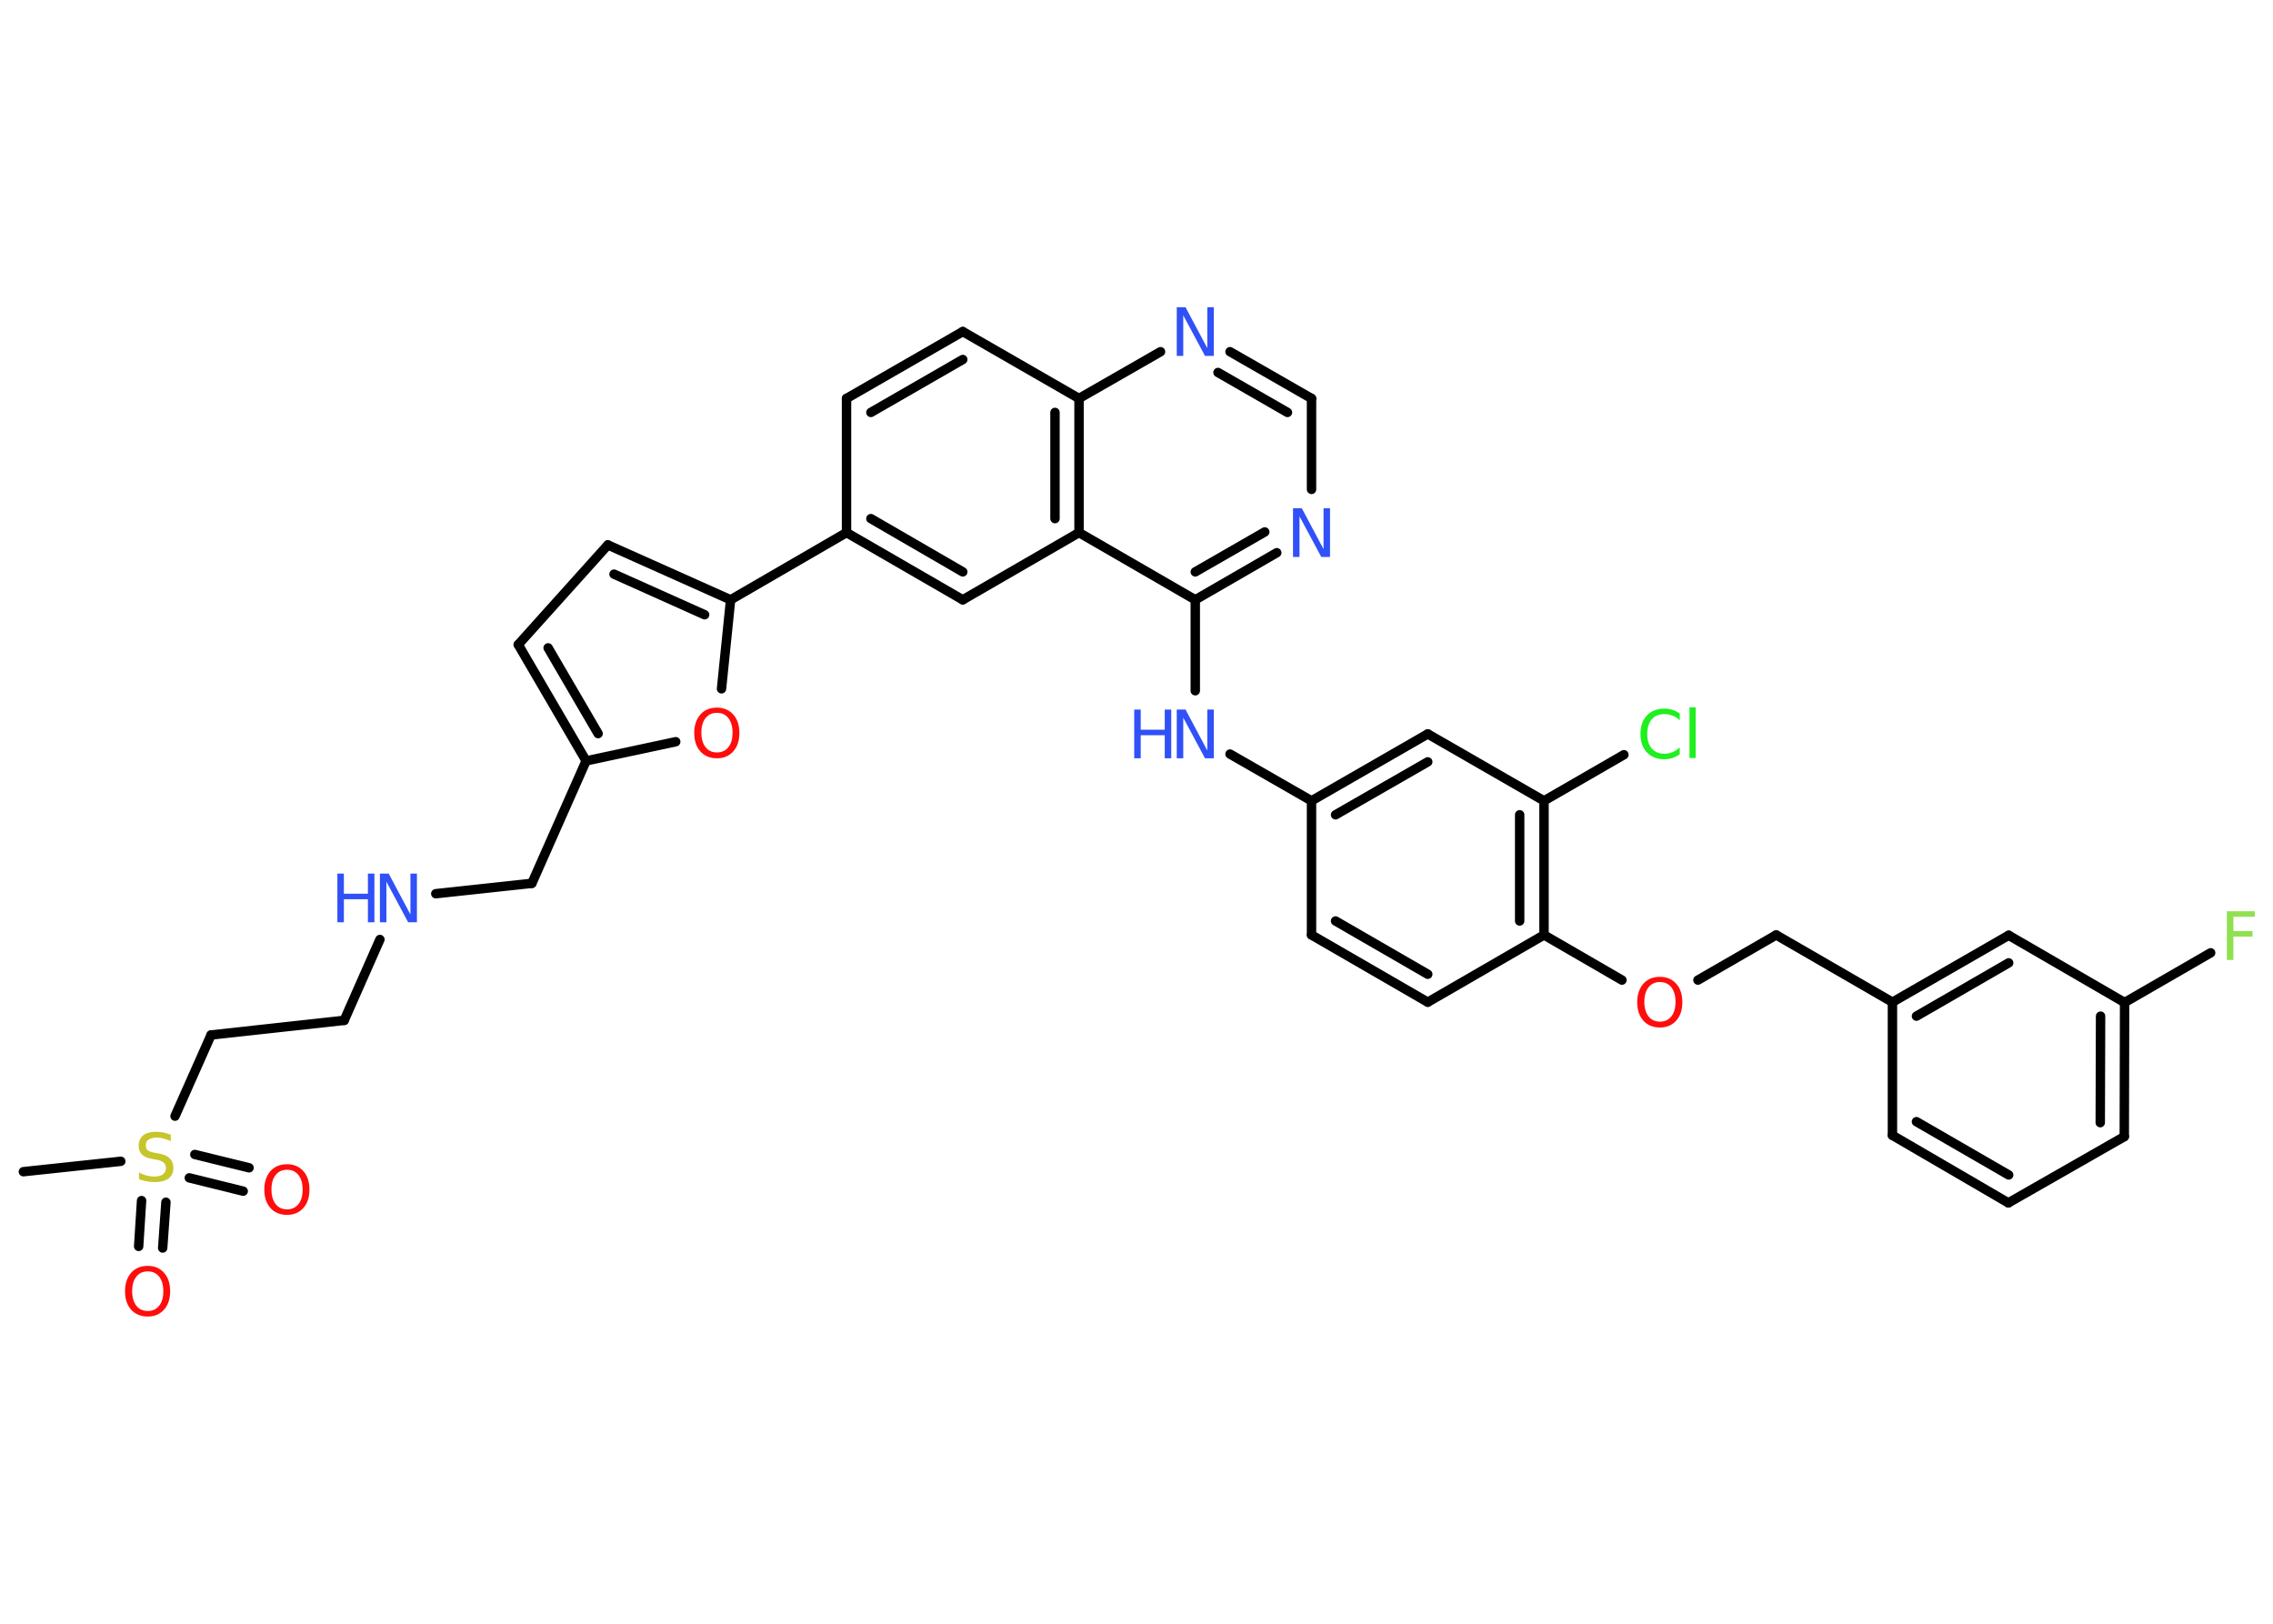 <?xml version='1.0' encoding='UTF-8'?>
<!DOCTYPE svg PUBLIC "-//W3C//DTD SVG 1.1//EN" "http://www.w3.org/Graphics/SVG/1.1/DTD/svg11.dtd">
<svg version='1.2' xmlns='http://www.w3.org/2000/svg' xmlns:xlink='http://www.w3.org/1999/xlink' width='70.0mm' height='50.0mm' viewBox='0 0 70.0 50.0'>
  <desc>Generated by the Chemistry Development Kit (http://github.com/cdk)</desc>
  <g stroke-linecap='round' stroke-linejoin='round' stroke='#000000' stroke-width='.29' fill='#3050F8'>
    <rect x='.0' y='.0' width='70.0' height='50.0' fill='#FFFFFF' stroke='none'/>
    <g id='mol1' class='mol'>
      <line id='mol1bnd1' class='bond' x1='.72' y1='36.08' x2='3.72' y2='35.76'/>
      <g id='mol1bnd2' class='bond'>
        <line x1='5.11' y1='37.02' x2='5.01' y2='38.43'/>
        <line x1='4.36' y1='36.97' x2='4.27' y2='38.38'/>
      </g>
      <g id='mol1bnd3' class='bond'>
        <line x1='6.0' y1='35.55' x2='7.67' y2='35.96'/>
        <line x1='5.83' y1='36.27' x2='7.49' y2='36.68'/>
      </g>
      <line id='mol1bnd4' class='bond' x1='5.39' y1='34.37' x2='6.5' y2='31.87'/>
      <line id='mol1bnd5' class='bond' x1='6.5' y1='31.87' x2='10.6' y2='31.42'/>
      <line id='mol1bnd6' class='bond' x1='10.6' y1='31.42' x2='11.7' y2='28.93'/>
      <line id='mol1bnd7' class='bond' x1='13.42' y1='27.52' x2='16.38' y2='27.2'/>
      <line id='mol1bnd8' class='bond' x1='16.38' y1='27.2' x2='18.05' y2='23.43'/>
      <g id='mol1bnd9' class='bond'>
        <line x1='15.96' y1='19.85' x2='18.05' y2='23.43'/>
        <line x1='16.88' y1='19.95' x2='18.42' y2='22.59'/>
      </g>
      <line id='mol1bnd10' class='bond' x1='15.96' y1='19.85' x2='18.72' y2='16.78'/>
      <g id='mol1bnd11' class='bond'>
        <line x1='22.5' y1='18.47' x2='18.72' y2='16.78'/>
        <line x1='21.7' y1='18.93' x2='18.91' y2='17.68'/>
      </g>
      <line id='mol1bnd12' class='bond' x1='22.5' y1='18.47' x2='22.22' y2='21.21'/>
      <line id='mol1bnd13' class='bond' x1='18.05' y1='23.43' x2='20.81' y2='22.84'/>
      <line id='mol1bnd14' class='bond' x1='22.5' y1='18.47' x2='26.07' y2='16.4'/>
      <g id='mol1bnd15' class='bond'>
        <line x1='26.07' y1='16.4' x2='29.65' y2='18.47'/>
        <line x1='26.82' y1='15.97' x2='29.65' y2='17.61'/>
      </g>
      <line id='mol1bnd16' class='bond' x1='29.65' y1='18.47' x2='33.23' y2='16.4'/>
      <g id='mol1bnd17' class='bond'>
        <line x1='33.23' y1='16.4' x2='33.23' y2='12.27'/>
        <line x1='32.49' y1='15.97' x2='32.49' y2='12.7'/>
      </g>
      <line id='mol1bnd18' class='bond' x1='33.23' y1='12.27' x2='29.65' y2='10.21'/>
      <g id='mol1bnd19' class='bond'>
        <line x1='29.65' y1='10.21' x2='26.07' y2='12.27'/>
        <line x1='29.65' y1='11.07' x2='26.82' y2='12.7'/>
      </g>
      <line id='mol1bnd20' class='bond' x1='26.07' y1='16.4' x2='26.07' y2='12.27'/>
      <line id='mol1bnd21' class='bond' x1='33.23' y1='12.27' x2='35.74' y2='10.83'/>
      <g id='mol1bnd22' class='bond'>
        <line x1='40.39' y1='12.27' x2='37.88' y2='10.83'/>
        <line x1='39.65' y1='12.7' x2='37.51' y2='11.47'/>
      </g>
      <line id='mol1bnd23' class='bond' x1='40.39' y1='12.27' x2='40.39' y2='15.07'/>
      <g id='mol1bnd24' class='bond'>
        <line x1='36.81' y1='18.47' x2='39.32' y2='17.02'/>
        <line x1='36.81' y1='17.61' x2='38.95' y2='16.38'/>
      </g>
      <line id='mol1bnd25' class='bond' x1='33.23' y1='16.4' x2='36.81' y2='18.47'/>
      <line id='mol1bnd26' class='bond' x1='36.81' y1='18.47' x2='36.81' y2='21.27'/>
      <line id='mol1bnd27' class='bond' x1='37.88' y1='23.22' x2='40.39' y2='24.66'/>
      <g id='mol1bnd28' class='bond'>
        <line x1='43.97' y1='22.6' x2='40.39' y2='24.66'/>
        <line x1='43.97' y1='23.46' x2='41.13' y2='25.09'/>
      </g>
      <line id='mol1bnd29' class='bond' x1='43.97' y1='22.6' x2='47.55' y2='24.66'/>
      <line id='mol1bnd30' class='bond' x1='47.55' y1='24.66' x2='50.01' y2='23.24'/>
      <g id='mol1bnd31' class='bond'>
        <line x1='47.55' y1='28.79' x2='47.55' y2='24.66'/>
        <line x1='46.8' y1='28.36' x2='46.8' y2='25.09'/>
      </g>
      <line id='mol1bnd32' class='bond' x1='47.55' y1='28.79' x2='49.95' y2='30.18'/>
      <line id='mol1bnd33' class='bond' x1='52.29' y1='30.18' x2='54.7' y2='28.79'/>
      <line id='mol1bnd34' class='bond' x1='54.7' y1='28.79' x2='58.28' y2='30.86'/>
      <g id='mol1bnd35' class='bond'>
        <line x1='61.86' y1='28.8' x2='58.28' y2='30.86'/>
        <line x1='61.86' y1='29.65' x2='59.02' y2='31.29'/>
      </g>
      <line id='mol1bnd36' class='bond' x1='61.86' y1='28.8' x2='65.43' y2='30.87'/>
      <line id='mol1bnd37' class='bond' x1='65.43' y1='30.87' x2='68.08' y2='29.34'/>
      <g id='mol1bnd38' class='bond'>
        <line x1='65.42' y1='35.0' x2='65.43' y2='30.87'/>
        <line x1='64.68' y1='34.57' x2='64.69' y2='31.29'/>
      </g>
      <line id='mol1bnd39' class='bond' x1='65.42' y1='35.0' x2='61.85' y2='37.04'/>
      <g id='mol1bnd40' class='bond'>
        <line x1='58.28' y1='34.96' x2='61.85' y2='37.04'/>
        <line x1='59.02' y1='34.54' x2='61.86' y2='36.18'/>
      </g>
      <line id='mol1bnd41' class='bond' x1='58.28' y1='30.86' x2='58.28' y2='34.96'/>
      <line id='mol1bnd42' class='bond' x1='47.55' y1='28.79' x2='43.97' y2='30.86'/>
      <g id='mol1bnd43' class='bond'>
        <line x1='40.39' y1='28.79' x2='43.97' y2='30.86'/>
        <line x1='41.13' y1='28.36' x2='43.97' y2='30.0'/>
      </g>
      <line id='mol1bnd44' class='bond' x1='40.39' y1='24.66' x2='40.39' y2='28.79'/>
      <path id='mol1atm2' class='atom' d='M5.26 34.94v.2q-.11 -.05 -.22 -.08q-.1 -.03 -.2 -.03q-.17 .0 -.26 .06q-.09 .06 -.09 .18q.0 .1 .06 .15q.06 .05 .23 .08l.12 .02q.22 .04 .33 .15q.11 .11 .11 .29q.0 .22 -.15 .33q-.15 .11 -.43 .11q-.11 .0 -.23 -.02q-.12 -.02 -.25 -.07v-.21q.12 .07 .24 .1q.12 .03 .23 .03q.18 .0 .27 -.07q.09 -.07 .09 -.19q.0 -.11 -.07 -.17q-.07 -.06 -.22 -.09l-.12 -.02q-.23 -.04 -.33 -.14q-.1 -.1 -.1 -.27q.0 -.2 .14 -.32q.14 -.11 .39 -.11q.1 .0 .21 .02q.11 .02 .22 .06z' stroke='none' fill='#C6C62C'/>
      <path id='mol1atm3' class='atom' d='M4.55 39.15q-.22 .0 -.35 .16q-.13 .16 -.13 .45q.0 .28 .13 .45q.13 .16 .35 .16q.22 .0 .35 -.16q.13 -.16 .13 -.45q.0 -.28 -.13 -.45q-.13 -.16 -.35 -.16zM4.55 38.98q.31 .0 .5 .21q.19 .21 .19 .57q.0 .36 -.19 .57q-.19 .21 -.5 .21q-.32 .0 -.51 -.21q-.19 -.21 -.19 -.57q.0 -.35 .19 -.57q.19 -.21 .51 -.21z' stroke='none' fill='#FF0D0D'/>
      <path id='mol1atm4' class='atom' d='M8.84 36.02q-.22 .0 -.35 .16q-.13 .16 -.13 .45q.0 .28 .13 .45q.13 .16 .35 .16q.22 .0 .35 -.16q.13 -.16 .13 -.45q.0 -.28 -.13 -.45q-.13 -.16 -.35 -.16zM8.84 35.85q.31 .0 .5 .21q.19 .21 .19 .57q.0 .36 -.19 .57q-.19 .21 -.5 .21q-.32 .0 -.51 -.21q-.19 -.21 -.19 -.57q.0 -.35 .19 -.57q.19 -.21 .51 -.21z' stroke='none' fill='#FF0D0D'/>
      <g id='mol1atm7' class='atom'>
        <path d='M11.7 26.9h.27l.67 1.26v-1.26h.2v1.5h-.27l-.67 -1.25v1.25h-.2v-1.5z' stroke='none'/>
        <path d='M10.39 26.9h.2v.62h.74v-.62h.2v1.5h-.2v-.71h-.74v.71h-.2v-1.5z' stroke='none'/>
      </g>
      <path id='mol1atm13' class='atom' d='M22.08 21.95q-.22 .0 -.35 .16q-.13 .16 -.13 .45q.0 .28 .13 .45q.13 .16 .35 .16q.22 .0 .35 -.16q.13 -.16 .13 -.45q.0 -.28 -.13 -.45q-.13 -.16 -.35 -.16zM22.08 21.79q.31 .0 .5 .21q.19 .21 .19 .57q.0 .36 -.19 .57q-.19 .21 -.5 .21q-.32 .0 -.51 -.21q-.19 -.21 -.19 -.57q.0 -.35 .19 -.57q.19 -.21 .51 -.21z' stroke='none' fill='#FF0D0D'/>
      <path id='mol1atm20' class='atom' d='M36.24 9.46h.27l.67 1.26v-1.26h.2v1.5h-.27l-.67 -1.25v1.25h-.2v-1.5z' stroke='none'/>
      <path id='mol1atm22' class='atom' d='M39.82 15.65h.27l.67 1.26v-1.26h.2v1.5h-.27l-.67 -1.25v1.25h-.2v-1.5z' stroke='none'/>
      <g id='mol1atm24' class='atom'>
        <path d='M36.24 21.85h.27l.67 1.26v-1.26h.2v1.5h-.27l-.67 -1.25v1.25h-.2v-1.5z' stroke='none'/>
        <path d='M34.93 21.85h.2v.62h.74v-.62h.2v1.5h-.2v-.71h-.74v.71h-.2v-1.5z' stroke='none'/>
      </g>
      <path id='mol1atm28' class='atom' d='M51.73 21.96v.22q-.1 -.1 -.22 -.14q-.11 -.05 -.25 -.05q-.26 .0 -.39 .16q-.14 .16 -.14 .45q.0 .3 .14 .45q.14 .16 .39 .16q.13 .0 .25 -.05q.11 -.05 .22 -.14v.21q-.11 .07 -.22 .11q-.12 .04 -.25 .04q-.34 .0 -.54 -.21q-.2 -.21 -.2 -.57q.0 -.36 .2 -.57q.2 -.21 .54 -.21q.13 .0 .25 .04q.12 .04 .22 .11zM52.03 21.78h.19v1.56h-.19v-1.56z' stroke='none' fill='#1FF01F'/>
      <path id='mol1atm30' class='atom' d='M51.12 30.24q-.22 .0 -.35 .16q-.13 .16 -.13 .45q.0 .28 .13 .45q.13 .16 .35 .16q.22 .0 .35 -.16q.13 -.16 .13 -.45q.0 -.28 -.13 -.45q-.13 -.16 -.35 -.16zM51.12 30.08q.31 .0 .5 .21q.19 .21 .19 .57q.0 .36 -.19 .57q-.19 .21 -.5 .21q-.32 .0 -.51 -.21q-.19 -.21 -.19 -.57q.0 -.35 .19 -.57q.19 -.21 .51 -.21z' stroke='none' fill='#FF0D0D'/>
      <path id='mol1atm35' class='atom' d='M68.58 28.06h.86v.17h-.66v.44h.59v.17h-.59v.72h-.2v-1.5z' stroke='none' fill='#90E050'/>
    </g>
  </g>
</svg>
